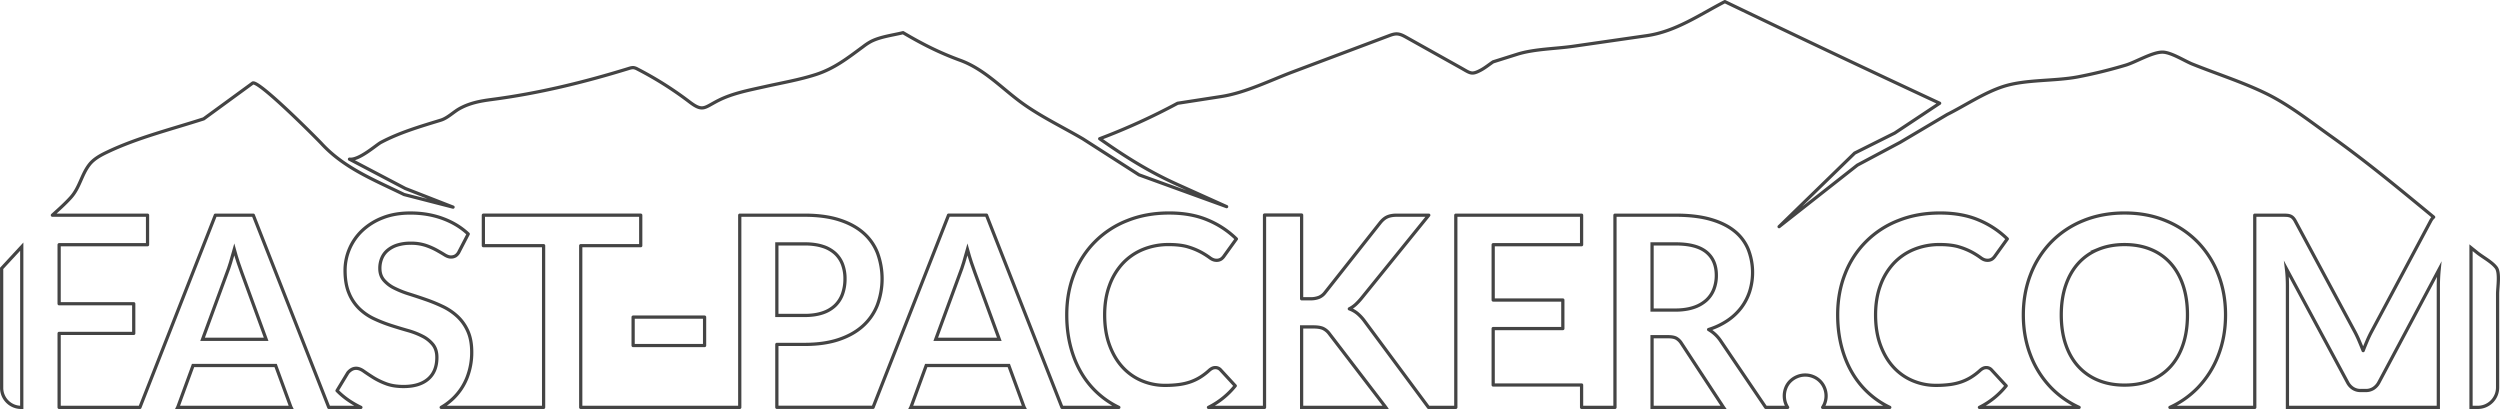 <svg xmlns="http://www.w3.org/2000/svg" viewBox="0 0 3853.91 630.48"><defs><style>.cls-1,.cls-2{fill:none;stroke:#444;stroke-linecap:square;stroke-width:5px;}.cls-1{stroke-miterlimit:10;}.cls-2{stroke-linejoin:round;}</style></defs><title>grey-outlines</title><g id="Layer_2" data-name="Layer 2"><g id="Layer_1-2" data-name="Layer 1"><path class="cls-1" d="M3758.84,628V440.58q0-5.53.32-12.12t1-13.39l-92.91,174.34a24.48,24.48,0,0,1-8.29,9.25A21.44,21.44,0,0,1,3647,602h-7.87a21.43,21.43,0,0,1-11.91-3.3,24.48,24.48,0,0,1-8.29-9.25l-94.19-175q.85,7,1.17,13.71t.32,12.44V628Z"/><path class="cls-1" d="M2546.77,628h110.13l-.21-.3-64.63-98.44a22.75,22.75,0,0,0-8-7.87q-4.36-2.34-12.86-2.34h-24.45Z"/><path class="cls-1" d="M2039.7,506.39q-5.32-2.44-15.1-2.44h-18.07V628h129.75l-.06-.09-87-113.53A25.82,25.82,0,0,0,2039.7,506.39Z"/><path class="cls-1" d="M2610.65,474a54.43,54.43,0,0,0,19.77-11.16A44.82,44.82,0,0,0,2642,445.9a58.43,58.43,0,0,0,3.83-21.47q0-23.39-15.41-35.93T2583.33,376h-36.57V478h35.72Q2598.64,478,2610.65,474Z"/><path class="cls-1" d="M3315.66,586.22a83.42,83.42,0,0,0,30.51-21.37q12.54-13.92,19.24-34t6.7-45.39q0-25.3-6.7-45.39t-19.24-34.12a82.9,82.9,0,0,0-30.51-21.47q-18-7.44-40.5-7.44t-40.61,7.44a83.63,83.63,0,0,0-30.72,21.47q-12.65,14-19.45,34.12t-6.8,45.39q0,25.3,6.8,45.39t19.45,34a84.16,84.16,0,0,0,30.72,21.37q18.07,7.44,40.61,7.44T3315.66,586.22Z"/><path class="cls-2" d="M227.44,331.73v45.5H91.16v91h115v45.71h-115V628H215.68L332,331.73h58.47L506.88,628h49.46a139.66,139.66,0,0,1-16.47-9.23,120.13,120.13,0,0,1-20.3-16.58l16.58-27.43a21.15,21.15,0,0,1,5.63-5,13.76,13.76,0,0,1,7.33-2q5.31,0,11.48,4.36t14.56,9.67a111.46,111.46,0,0,0,19.77,9.67q11.37,4.36,27.32,4.36,24.45,0,37.84-11.59t13.39-33.27q0-12.12-6.06-19.77a49,49,0,0,0-16.05-12.86,120.11,120.11,0,0,0-22.75-8.82q-12.76-3.61-25.94-7.87a223.11,223.11,0,0,1-25.94-10.21A84,84,0,0,1,554,475.88,70.59,70.59,0,0,1,538,452q-6.06-14.35-6.06-35.4a84.61,84.61,0,0,1,26.26-61,96.6,96.6,0,0,1,31.57-19.77q18.71-7.44,42.73-7.44,27.21,0,50.18,8.5t39.12,23.81l-14,27a15.8,15.8,0,0,1-5.42,6.59,13.64,13.64,0,0,1-7.33,1.91q-4.26,0-9.57-3.3t-12.54-7.33a102.84,102.84,0,0,0-16.9-7.33,71.07,71.07,0,0,0-22.86-3.3,67.17,67.17,0,0,0-20.73,2.87,43.88,43.88,0,0,0-14.88,8,31.86,31.86,0,0,0-9,12.23,40.1,40.1,0,0,0-3,15.63q0,10.84,6.06,18.07A50.56,50.56,0,0,0,607.58,444a148.72,148.72,0,0,0,22.75,9.14q12.76,4,26,8.61a251.55,251.55,0,0,1,26,10.63,90.3,90.3,0,0,1,22.75,15.31,69.39,69.39,0,0,1,16.05,22.64q6.06,13.39,6.06,32.53a106,106,0,0,1-7.12,39,90,90,0,0,1-20.84,31.68A92.77,92.77,0,0,1,680.14,628H838V378.71H745.14v-47H987.73v47H895.24V628h245.13V331.73h100.14q30.83,0,53.36,7.23t37.21,20.2a79.14,79.14,0,0,1,21.69,31,115.62,115.62,0,0,1-.43,80.47,85,85,0,0,1-22.32,32q-14.88,13.39-37.21,20.84t-52.3,7.44h-42.95v97h148.33l116.37-296.25h58.47L1637.1,628h87.67a134.28,134.28,0,0,1-40.34-29.64q-19.35-20.83-29.66-49.75t-10.31-63.14q0-34.65,11.48-63.46a143.32,143.32,0,0,1,82.17-82.07q29-11.59,64.1-11.59,34.23,0,59.85,10.95a140,140,0,0,1,43.9,29l-19.13,26.58a17.4,17.4,0,0,1-4.36,4.46,12.36,12.36,0,0,1-7.33,1.91q-4.89,0-10-3.83a123.9,123.9,0,0,0-13-8.29,105.82,105.82,0,0,0-19.88-8.29q-12-3.83-30.51-3.83a103,103,0,0,0-39.86,7.55,88.61,88.61,0,0,0-31.25,21.58,99.28,99.28,0,0,0-20.41,34.12q-7.34,20.09-7.34,45.18,0,25.94,7.34,46.14t19.88,34a84.82,84.82,0,0,0,29.55,21.15,91.34,91.34,0,0,0,36.57,7.34,159.3,159.3,0,0,0,21.15-1.28,89.76,89.76,0,0,0,17.43-4,77.28,77.28,0,0,0,15.1-7.12,94.22,94.22,0,0,0,14.14-10.74,20.1,20.1,0,0,1,4.46-3.08,11.27,11.27,0,0,1,5.1-1.17,10.74,10.74,0,0,1,8.08,3.61l22.54,24.45A123.46,123.46,0,0,1,1862.95,628h86.39V331.51h57.19V460.57h13.39a34.79,34.79,0,0,0,13.39-2.23,22.66,22.66,0,0,0,9.14-7.12l84.83-107.37q5.31-6.8,11.16-9.46t14.78-2.66h49.33L2099,459.5a93.53,93.53,0,0,1-9.35,10,42.66,42.66,0,0,1-9.57,6.59,42.31,42.31,0,0,1,12.65,7.23,67,67,0,0,1,10.95,11.91L2202.13,628h42.09V331.73h193.9v45.5H2301.84v85.26h107.37v44H2301.84v87h136.28V628h51.45V331.73h93.76q31.46,0,53.9,6.48T2674,356.39a70.18,70.18,0,0,1,21,28,97.93,97.93,0,0,1,2.13,65.16A84.93,84.93,0,0,1,2684,474.6a88.79,88.79,0,0,1-21.26,19.77A111.48,111.48,0,0,1,2633.93,508a56.69,56.69,0,0,1,18.71,17.65L2722,628h33.76a31.42,31.42,0,0,1-2.69-5.09,33.67,33.67,0,0,1,0-25.19,30,30,0,0,1,6.8-10.21,33.47,33.47,0,0,1,10.31-6.8,32,32,0,0,1,12.76-2.55,31.53,31.53,0,0,1,12.54,2.55,31.27,31.27,0,0,1,17,17,32.37,32.37,0,0,1,0,25.19,34.26,34.26,0,0,1-2.76,5.09h103.48a134.28,134.28,0,0,1-40.34-29.64q-19.35-20.83-29.66-49.75t-10.31-63.14q0-34.65,11.48-63.46a143.32,143.32,0,0,1,82.17-82.07q29-11.59,64.1-11.59,34.23,0,59.85,10.95a140,140,0,0,1,43.9,29l-19.13,26.58a17.4,17.4,0,0,1-4.36,4.46,12.36,12.36,0,0,1-7.33,1.91q-4.89,0-10-3.83a123.93,123.93,0,0,0-13-8.29,105.8,105.8,0,0,0-19.88-8.29q-12-3.83-30.51-3.83a103,103,0,0,0-39.86,7.55,88.61,88.61,0,0,0-31.25,21.58,99.28,99.28,0,0,0-20.41,34.12q-7.34,20.09-7.34,45.18,0,25.94,7.34,46.14t19.88,34a84.82,84.82,0,0,0,29.55,21.15,91.33,91.33,0,0,0,36.57,7.34,159.3,159.3,0,0,0,21.15-1.28,89.77,89.77,0,0,0,17.43-4,77.27,77.27,0,0,0,15.1-7.12,94.22,94.22,0,0,0,14.14-10.74,20.09,20.09,0,0,1,4.46-3.08,11.27,11.27,0,0,1,5.1-1.17,10.74,10.74,0,0,1,8.08,3.61l22.54,24.45A123.45,123.45,0,0,1,3051.42,628H3205.1a142.68,142.68,0,0,1-42.95-30.07,147.43,147.43,0,0,1-31.78-49.86q-11.27-28.81-11.27-62.61t11.27-62.61A147.46,147.46,0,0,1,3162.16,373a144.31,144.31,0,0,1,49.33-32.85q28.81-11.8,63.68-11.8t63.57,11.91a145.56,145.56,0,0,1,49.11,32.85,147.22,147.22,0,0,1,31.68,49.75q11.27,28.81,11.27,62.61t-11.27,62.61a148.35,148.35,0,0,1-31.68,49.86A141.85,141.85,0,0,1,3345.08,628h130.78V331.73H3519q3.83,0,6.59.21a18,18,0,0,1,5,1.06,11.83,11.83,0,0,1,4.15,2.76,21.52,21.52,0,0,1,3.61,5.1l91.85,170.72q3.61,6.81,6.7,14.14t6.06,14.78q3-7.65,6.17-15.1t6.8-14.24l91-170.3a23.52,23.52,0,0,1,3.51-5.1,12.08,12.08,0,0,1,1.19-1.09q-14.48-12-29-23.9c-42.31-34.8-85-69.2-129.67-101-31.38-22.34-64-48.11-98.93-65.25-36.26-17.8-76.68-30.59-114.33-45.71-12-4.81-32.65-18.21-45.9-18.44-15.5-.26-41.25,15.31-56.74,20a751.65,751.65,0,0,1-73.57,18.07c-36.6,7-81.15,3.69-115.67,15-29.61,9.68-58.41,29.2-86.16,43.07l-72.59,43-65.84,35.06-120.65,94.86L2859.08,236l61.87-30.92,69.15-45.92Q2824,81.85,2659,2.5c-38.7,20-75.68,46.05-120.36,52.49L2425.6,71.28c-27.53,4-60.38,4.07-86.84,12.4L2301.7,95.34c-6.18,4.17-12.24,9.17-18.84,12.7-14.36,7.68-15.82,5-31-3.55l-83.72-46.83c-4.6-2.58-9.47-5.23-14.82-5.37-4.3-.12-8.44,1.41-12.44,2.91L1993.3,110.66c-35,13.14-73.28,32.34-110.56,38.11l-67.43,10.43a994.6,994.6,0,0,1-120.07,54.67c39.09,27.57,75.92,50.74,119.69,70.46l76,34.22-135.1-49.05L1669.21,214c-30.74-18-64.19-34-92.91-54.64-31.55-22.66-58.38-52.62-96.17-66.43-32.41-11.84-58.48-25.11-88-42.55-15.91,3.93-34.68,6.1-49.18,13.41a87.16,87.16,0,0,0-12.22,8c-24,17.68-44.45,33.95-73.5,43.24-25.43,8.13-52,12.64-78,18.49-24.22,5.44-49.37,10.07-71.55,21.2s-23.9,18.29-45,2.19a543,543,0,0,0-80-50.46,17.65,17.65,0,0,0-5.55-2.1c-2.64-.37-5.28.43-7.82,1.21C900.21,126.9,830,144,757.9,153.41c-17.66,2.32-33.52,5.33-49.07,13.78-9.57,5.2-18.72,14.81-29.27,18.05-31.73,9.76-63.07,18.81-92.37,34.3-7,3.7-33.86,27.9-48.43,25.83,0,0,86,45.19,86,45.19L698.4,319.3l-75.51-19.44c-46.53-22.75-91.94-40.47-127-78.26-8.57-9.25-98.36-99.37-106.44-93.48L314,183.21c-49.76,16.07-102.36,29-149.31,51.53-10,4.79-20,10.25-26.7,18.73-12.5,15.92-14.9,35.53-28.95,51.11-8.74,9.69-18.56,18.37-28.27,27.15Zm858.72,157.12v43.8H976v-43.8Z"/><path class="cls-1" d="M1404.86,626.19a16.22,16.22,0,0,1-.76,1.79h174.83c-.29-.58-.56-1.17-.79-1.79l-23-62.72H1427.82Z"/><path class="cls-1" d="M1497.45,404.76q-3.08-9.25-6.06-20.09-3,10.84-5.85,20.2t-5.63,16.37l-37.42,101.84h98l-37.42-102.26Q1500.53,414,1497.45,404.76Z"/><path class="cls-1" d="M33.54,380.23l-31,33.49,0,184.19A30.08,30.08,0,0,0,32.61,628h.94Z"/><path class="cls-1" d="M3848.07,412.54c-6.71-8.85-20.55-16-29.3-23q-4.78-3.83-9.54-7.68V628h10.3a30.68,30.68,0,0,0,30.68-30.68V453.06C3850.21,443.06,3854,420.38,3848.07,412.54Z"/><path class="cls-1" d="M367.23,404.76q-3.08-9.25-6.06-20.09-3,10.84-5.85,20.2t-5.63,16.37L312.27,523.08h98L372.87,420.81Q370.32,414,367.23,404.76Z"/><path class="cls-1" d="M1267.94,482.36a51,51,0,0,0,19.35-11.27,46.2,46.2,0,0,0,11.48-17.86,68.35,68.35,0,0,0,3.83-23.49,62,62,0,0,0-3.83-22.32,44.14,44.14,0,0,0-11.48-17,51.1,51.1,0,0,0-19.35-10.74q-11.69-3.72-27.43-3.72h-42.95V486.29h42.95Q1256.24,486.29,1267.94,482.36Z"/><path class="cls-1" d="M274.64,626.19a16.22,16.22,0,0,1-.76,1.79H448.71c-.29-.58-.56-1.17-.79-1.79l-23-62.72H297.6Z"/></g></g></svg>